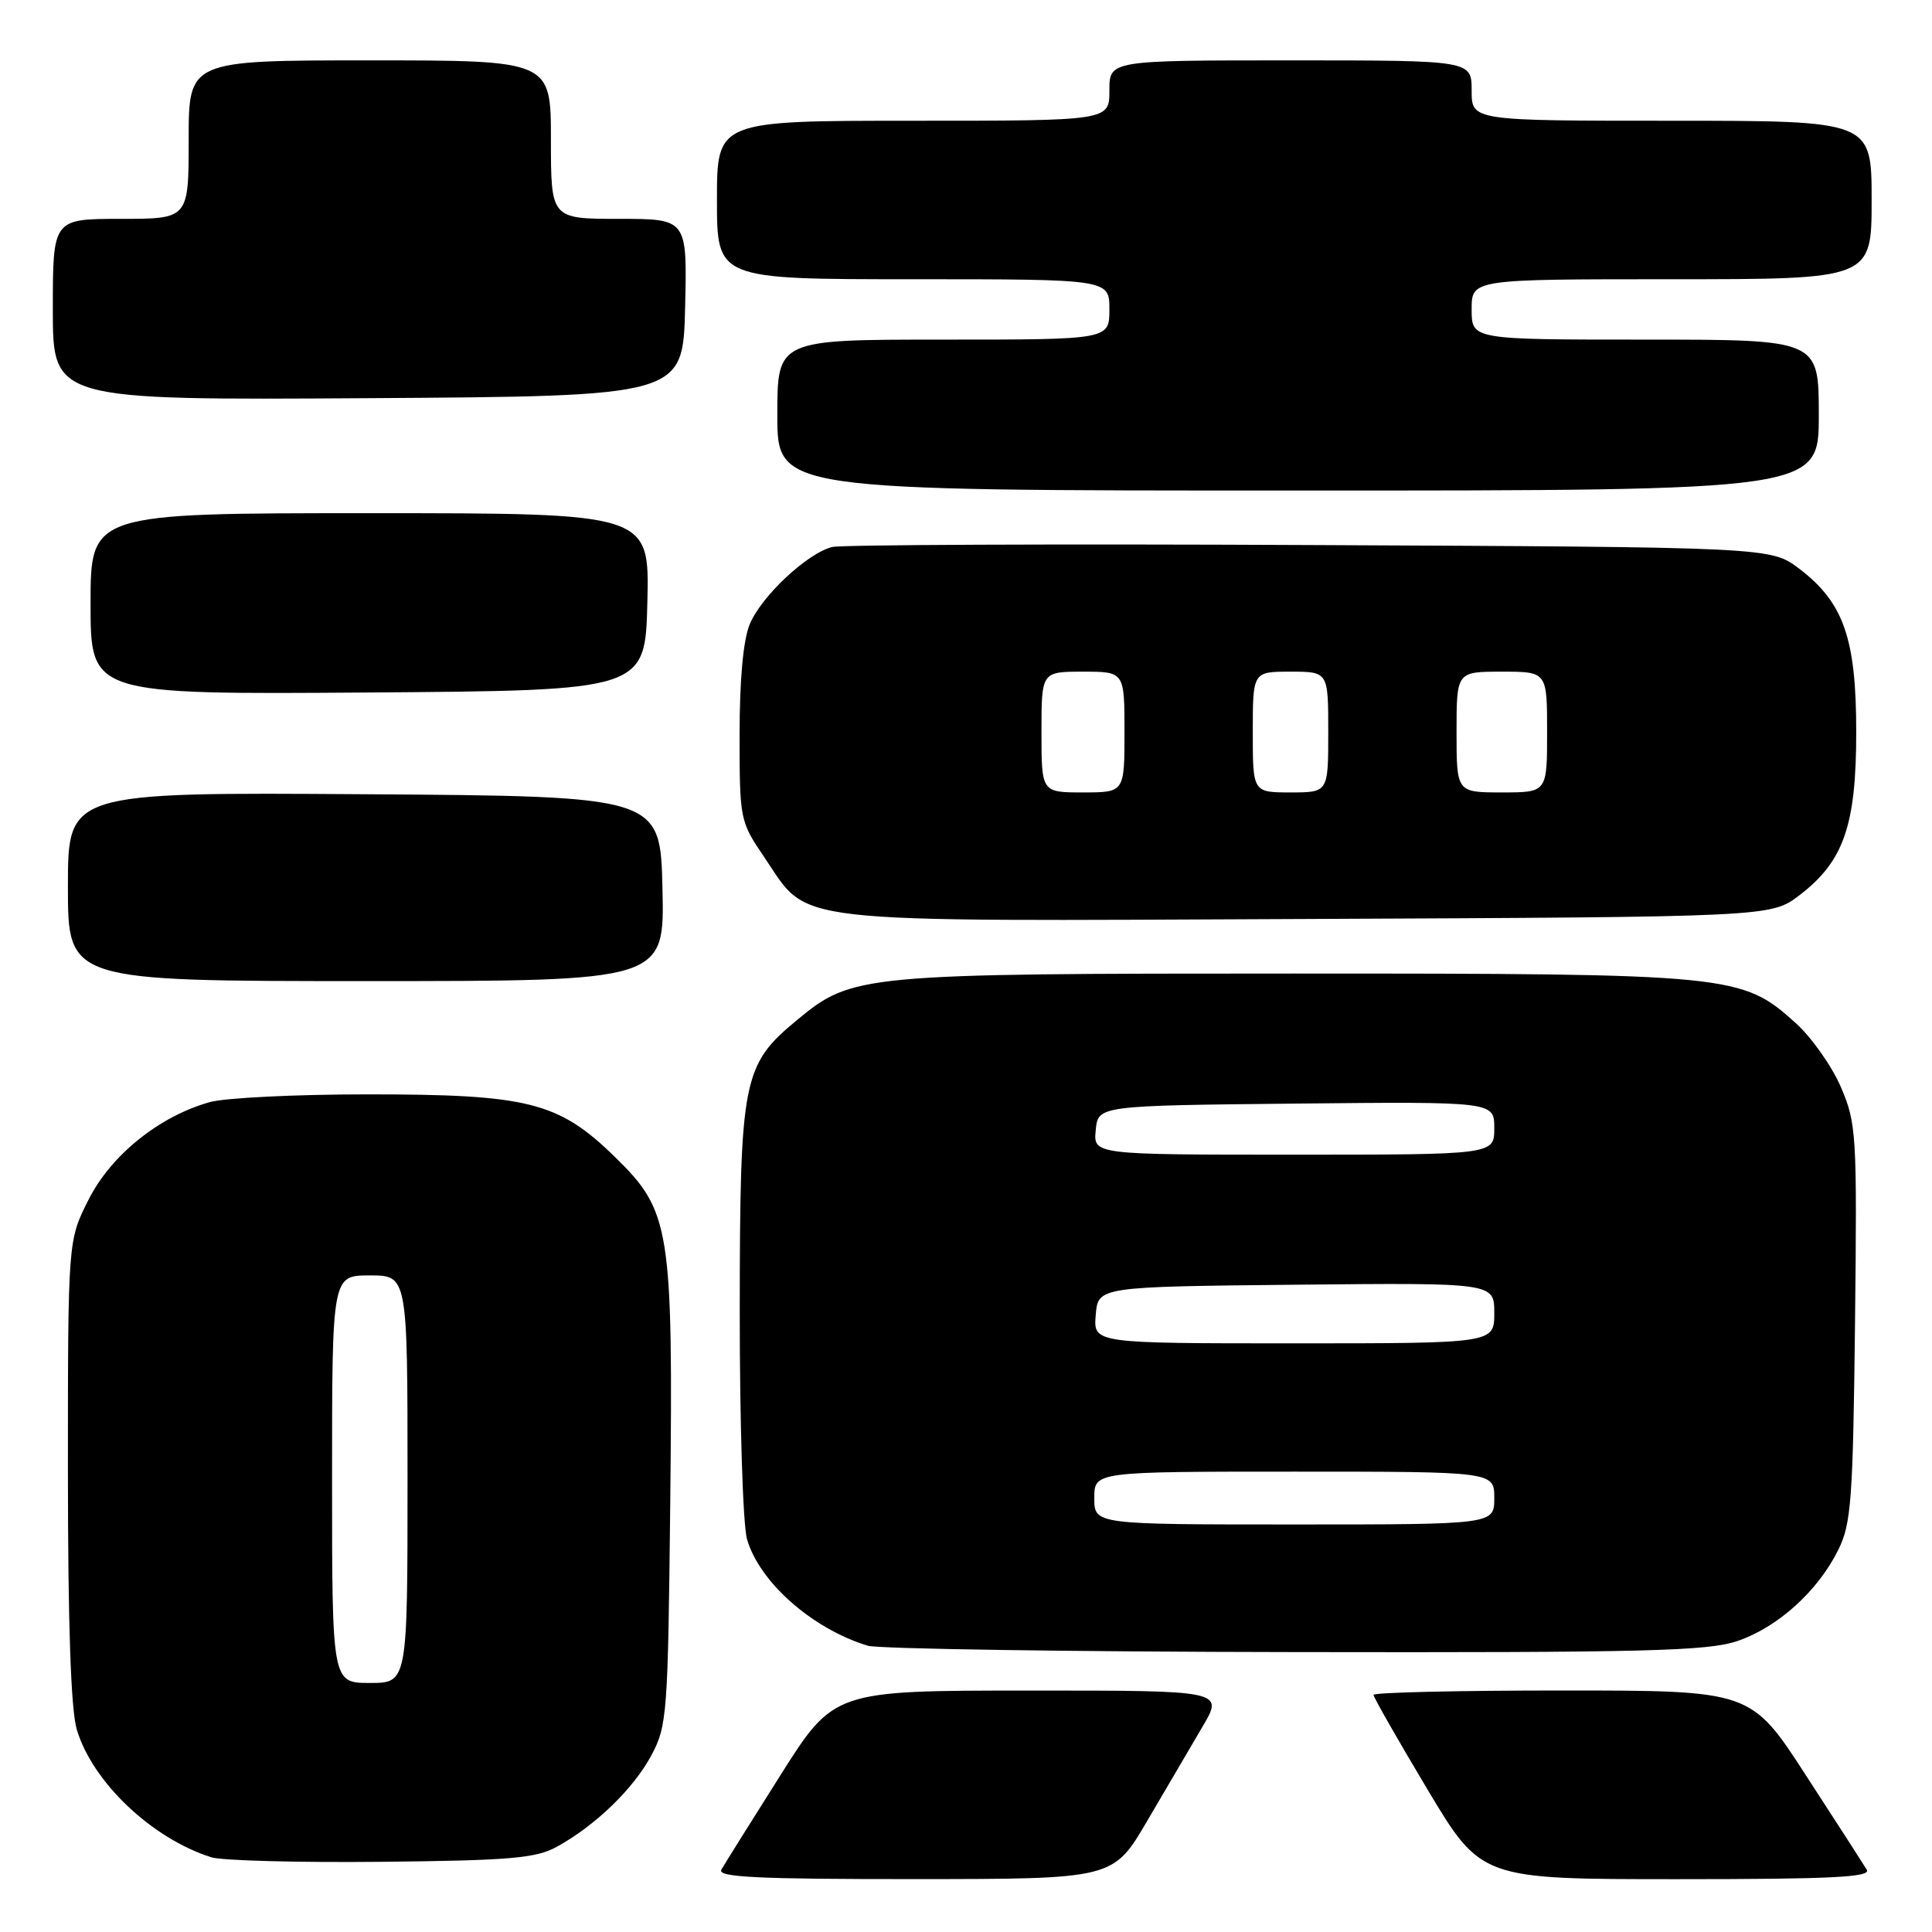 <?xml version="1.0" encoding="UTF-8" standalone="no"?>
<!DOCTYPE svg PUBLIC "-//W3C//DTD SVG 1.1//EN" "http://www.w3.org/Graphics/SVG/1.1/DTD/svg11.dtd" >
<svg xmlns="http://www.w3.org/2000/svg" xmlns:xlink="http://www.w3.org/1999/xlink" version="1.1" viewBox="0 0 256 256">
 <g >
 <path fill="currentColor"
d=" M 152.00 241.30 C 154.47 237.08 157.77 231.46 159.33 228.81 C 162.17 224.00 162.17 224.00 136.33 224.01 C 110.50 224.01 110.50 224.01 103.39 235.26 C 99.48 241.44 95.97 247.06 95.58 247.75 C 95.03 248.74 100.43 249.00 121.19 248.99 C 147.50 248.98 147.50 248.98 152.00 241.30 Z  M 247.36 247.75 C 246.94 247.06 243.32 241.44 239.30 235.25 C 232.01 224.00 232.01 224.00 207.01 224.00 C 193.25 224.00 182.00 224.26 182.00 224.58 C 182.00 224.90 185.21 230.52 189.13 237.08 C 196.26 249.00 196.26 249.00 222.19 249.00 C 242.67 249.00 247.96 248.74 247.36 247.75 Z  M 73.74 244.73 C 78.86 241.93 83.93 237.04 86.31 232.59 C 88.40 228.69 88.51 227.13 88.81 199.18 C 89.19 162.66 88.84 160.50 81.49 153.31 C 74.00 146.00 70.03 145.00 48.57 145.01 C 39.18 145.01 29.85 145.47 27.82 146.03 C 21.14 147.89 14.74 153.02 11.75 158.93 C 9.00 164.36 9.00 164.36 9.00 194.81 C 9.00 215.26 9.39 226.56 10.18 229.19 C 12.26 236.14 20.10 243.59 27.99 246.10 C 29.37 246.54 39.50 246.81 50.50 246.70 C 67.49 246.53 70.99 246.23 73.74 244.73 Z  M 230.23 217.44 C 235.59 215.61 240.86 210.84 243.58 205.37 C 245.30 201.90 245.53 198.76 245.80 175.29 C 246.08 150.28 245.99 148.86 243.93 144.05 C 242.74 141.28 240.04 137.46 237.94 135.56 C 230.80 129.12 229.62 129.00 171.50 129.00 C 113.98 129.00 112.94 129.10 105.62 135.15 C 98.41 141.11 98.05 142.94 98.02 173.51 C 98.01 188.36 98.44 202.06 98.98 203.94 C 100.62 209.64 107.62 215.82 114.99 218.07 C 116.37 218.48 141.83 218.87 171.57 218.91 C 218.16 218.99 226.28 218.78 230.23 217.44 Z  M 87.78 117.75 C 87.50 105.50 87.50 105.50 48.25 105.24 C 9.00 104.98 9.00 104.98 9.00 117.49 C 9.00 130.00 9.00 130.00 48.53 130.00 C 88.06 130.00 88.06 130.00 87.78 117.75 Z  M 238.44 118.62 C 244.30 114.14 245.96 109.39 245.96 97.00 C 245.96 84.61 244.30 79.86 238.44 75.38 C 234.66 72.50 234.66 72.50 173.58 72.22 C 139.99 72.06 111.50 72.18 110.27 72.48 C 106.99 73.29 100.90 78.98 99.35 82.70 C 98.48 84.78 98.00 90.03 98.00 97.35 C 98.00 108.59 98.05 108.85 101.25 113.55 C 107.38 122.56 103.05 122.07 173.08 121.77 C 234.66 121.50 234.66 121.50 238.44 118.62 Z  M 85.78 79.75 C 86.06 68.00 86.06 68.00 49.03 68.00 C 12.00 68.00 12.00 68.00 12.00 80.01 C 12.00 92.02 12.00 92.02 48.75 91.76 C 85.50 91.50 85.50 91.50 85.78 79.75 Z  M 241.00 55.00 C 241.00 45.00 241.00 45.00 218.00 45.00 C 195.00 45.00 195.00 45.00 195.00 41.00 C 195.00 37.00 195.00 37.00 221.50 37.00 C 248.00 37.00 248.00 37.00 248.00 26.50 C 248.00 16.00 248.00 16.00 221.50 16.00 C 195.00 16.00 195.00 16.00 195.00 12.00 C 195.00 8.00 195.00 8.00 171.00 8.00 C 147.00 8.00 147.00 8.00 147.00 12.00 C 147.00 16.00 147.00 16.00 121.00 16.00 C 95.00 16.00 95.00 16.00 95.00 26.50 C 95.00 37.00 95.00 37.00 121.00 37.00 C 147.00 37.00 147.00 37.00 147.00 41.00 C 147.00 45.00 147.00 45.00 125.00 45.00 C 103.00 45.00 103.00 45.00 103.00 55.00 C 103.00 65.00 103.00 65.00 172.00 65.00 C 241.00 65.00 241.00 65.00 241.00 55.00 Z  M 90.78 40.75 C 91.06 29.00 91.06 29.00 82.03 29.00 C 73.00 29.00 73.00 29.00 73.00 18.50 C 73.00 8.00 73.00 8.00 49.00 8.00 C 25.00 8.00 25.00 8.00 25.00 18.50 C 25.00 29.00 25.00 29.00 16.00 29.00 C 7.00 29.00 7.00 29.00 7.00 41.01 C 7.00 53.02 7.00 53.02 48.75 52.76 C 90.50 52.50 90.50 52.50 90.78 40.75 Z  M 44.00 196.00 C 44.00 169.00 44.00 169.00 49.00 169.00 C 54.00 169.00 54.00 169.00 54.00 196.00 C 54.00 223.00 54.00 223.00 49.00 223.00 C 44.00 223.00 44.00 223.00 44.00 196.00 Z  M 145.00 198.50 C 145.00 195.00 145.00 195.00 171.50 195.00 C 198.00 195.00 198.00 195.00 198.00 198.50 C 198.00 202.00 198.00 202.00 171.50 202.00 C 145.00 202.00 145.00 202.00 145.00 198.50 Z  M 145.19 174.25 C 145.50 170.50 145.50 170.50 171.75 170.23 C 198.00 169.97 198.00 169.97 198.00 173.98 C 198.00 178.00 198.00 178.00 171.44 178.00 C 144.88 178.00 144.88 178.00 145.19 174.25 Z  M 145.19 149.75 C 145.50 146.50 145.50 146.50 171.75 146.23 C 198.00 145.97 198.00 145.97 198.00 149.48 C 198.00 153.00 198.00 153.00 171.44 153.00 C 144.87 153.00 144.87 153.00 145.19 149.75 Z  M 138.00 97.00 C 138.00 89.00 138.00 89.00 143.50 89.00 C 149.00 89.00 149.00 89.00 149.00 97.00 C 149.00 105.00 149.00 105.00 143.50 105.00 C 138.00 105.00 138.00 105.00 138.00 97.00 Z  M 166.00 97.00 C 166.00 89.00 166.00 89.00 171.00 89.00 C 176.00 89.00 176.00 89.00 176.00 97.00 C 176.00 105.00 176.00 105.00 171.00 105.00 C 166.00 105.00 166.00 105.00 166.00 97.00 Z  M 193.00 97.00 C 193.00 89.00 193.00 89.00 199.00 89.00 C 205.00 89.00 205.00 89.00 205.00 97.00 C 205.00 105.00 205.00 105.00 199.00 105.00 C 193.00 105.00 193.00 105.00 193.00 97.00 Z "/>
</g>
</svg>